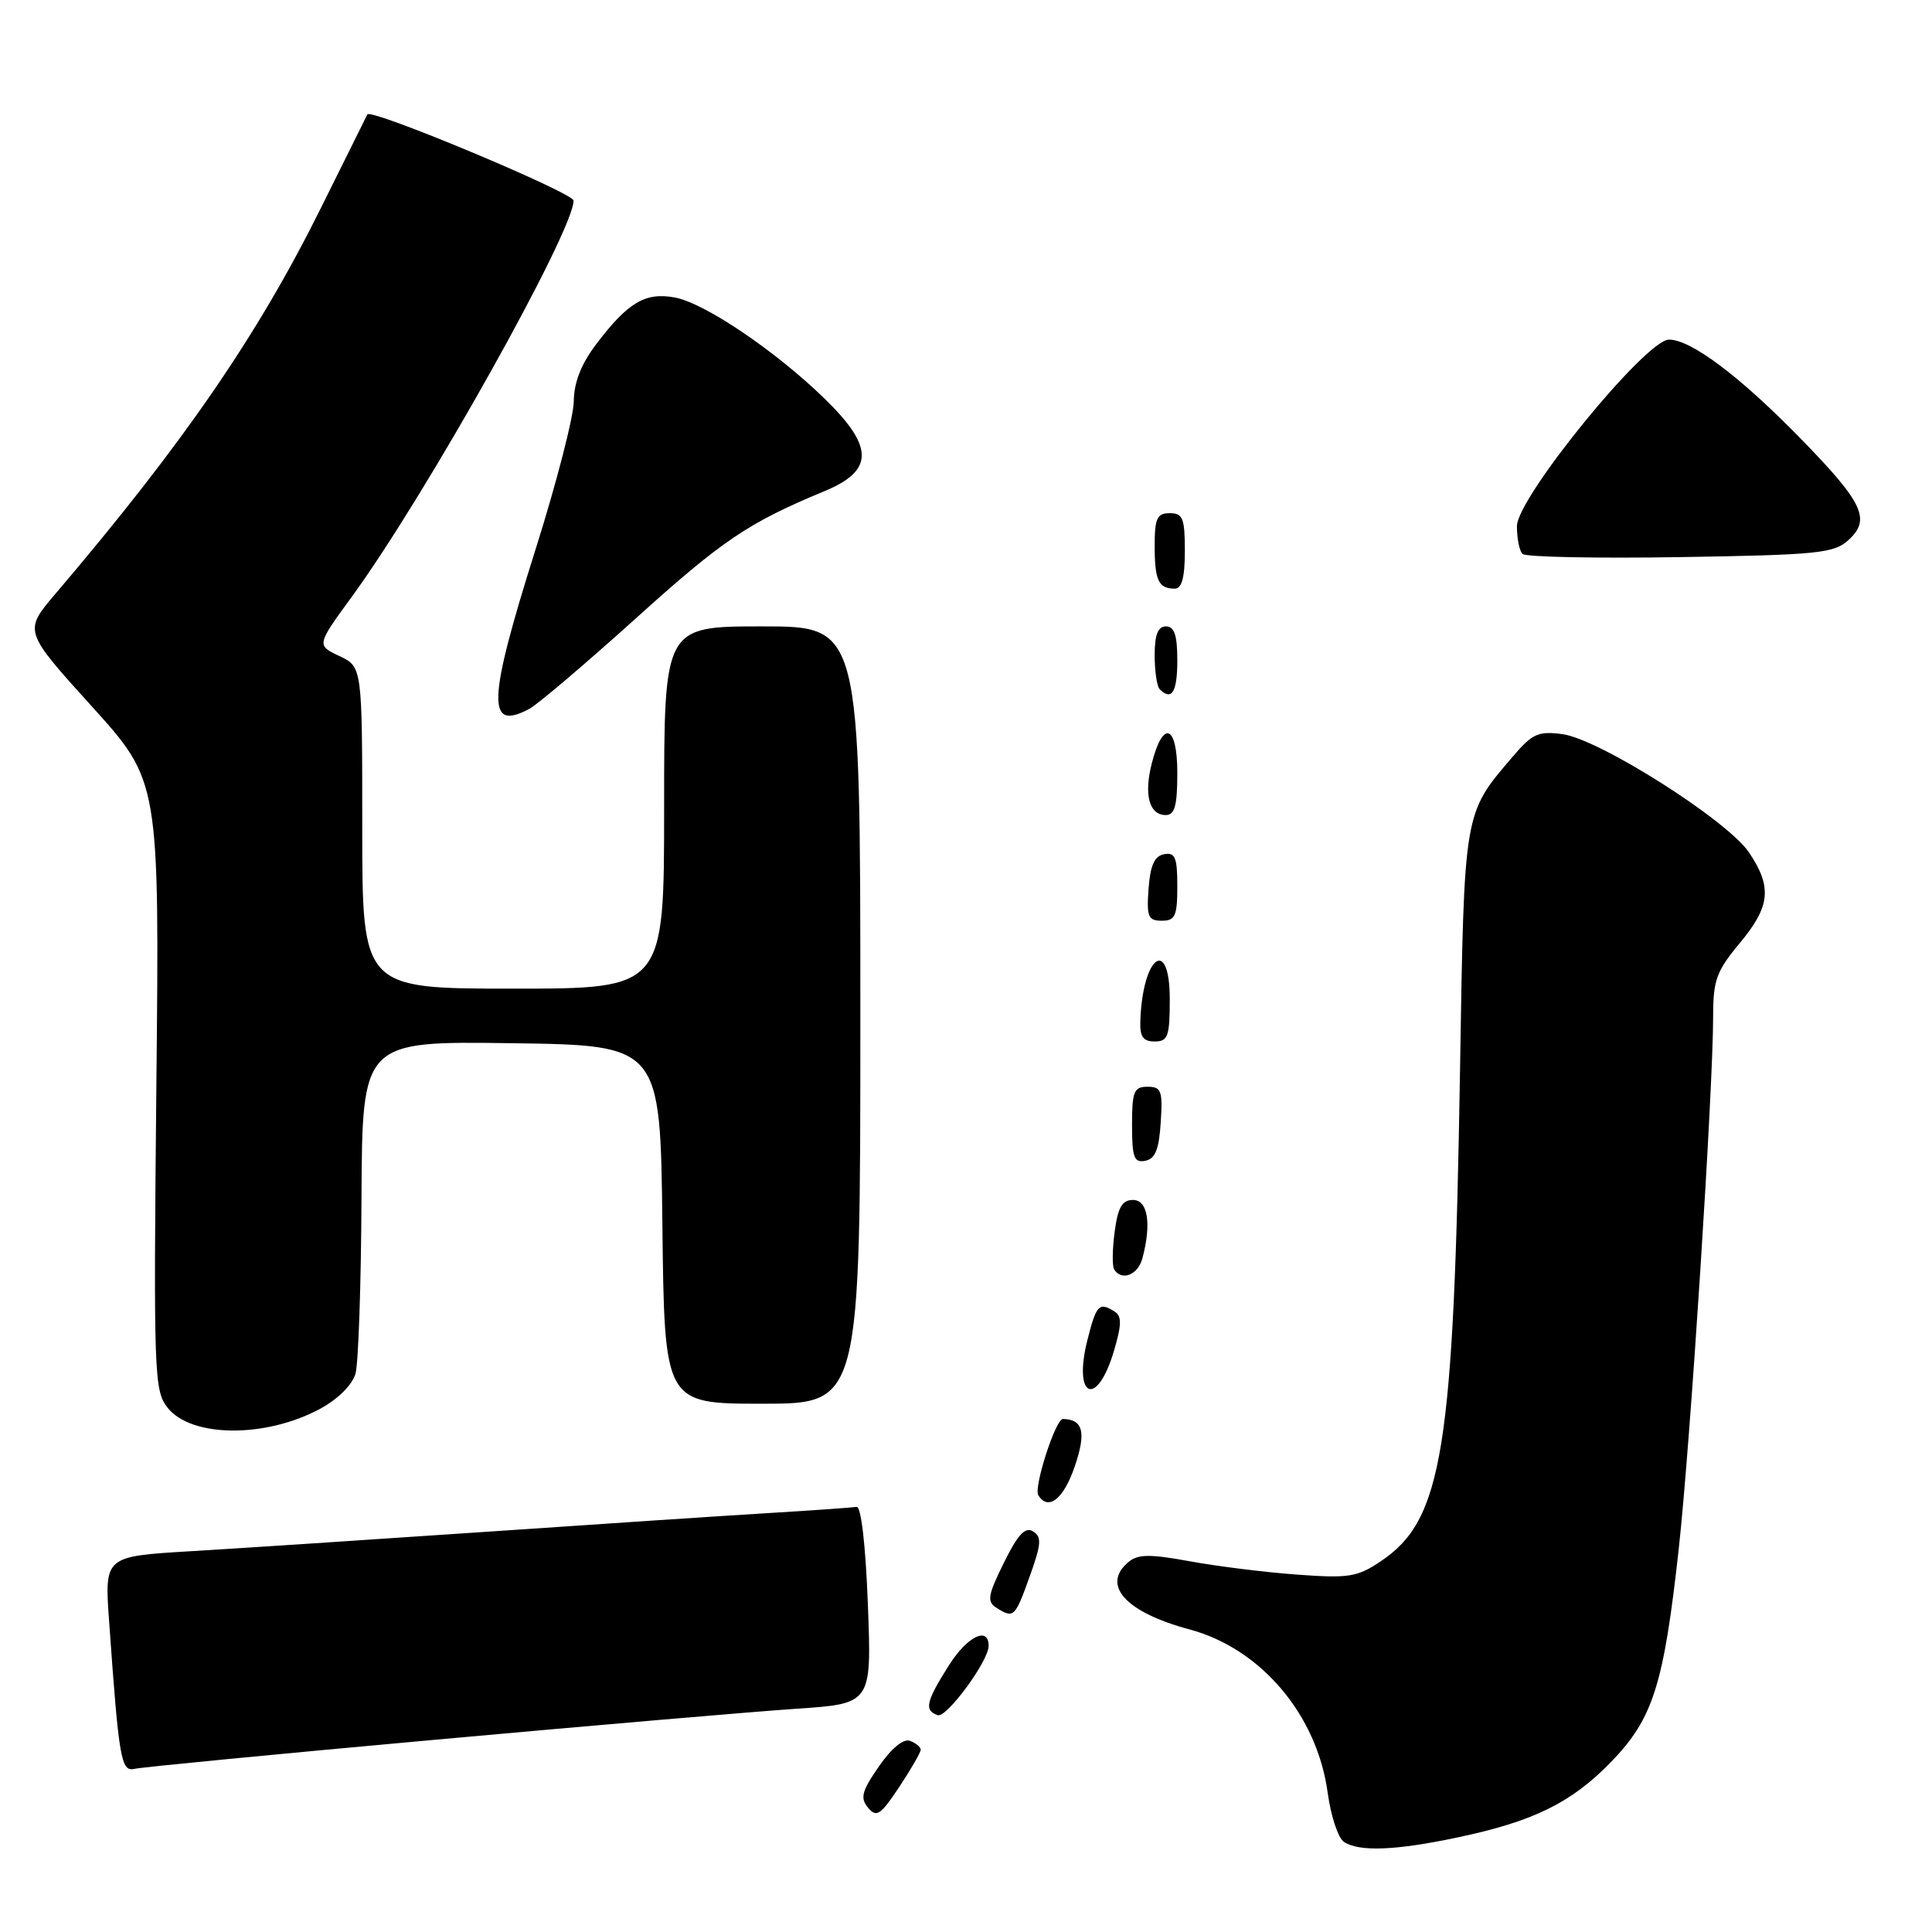<?xml version="1.0" encoding="UTF-8" standalone="no"?>
<!DOCTYPE svg PUBLIC "-//W3C//DTD SVG 1.1//EN" "http://www.w3.org/Graphics/SVG/1.1/DTD/svg11.dtd" >
<svg xmlns="http://www.w3.org/2000/svg" xmlns:xlink="http://www.w3.org/1999/xlink" version="1.1" viewBox="0 0 256 256">
 <g >
 <path fill="currentColor"
d=" M 193.08 243.48 C 203.15 241.37 208.22 238.88 213.45 233.49 C 219.04 227.74 220.45 223.30 222.45 205.16 C 223.98 191.26 227.00 144.47 227.00 134.61 C 227.00 129.88 227.45 128.66 230.50 125.00 C 234.58 120.11 234.85 117.55 231.75 112.95 C 228.88 108.69 211.91 97.93 207.04 97.28 C 203.83 96.85 203.04 97.21 200.45 100.25 C 193.91 107.91 194.02 107.25 193.46 141.85 C 192.64 192.19 191.16 201.36 183.00 206.85 C 179.84 208.98 178.75 209.15 171.81 208.64 C 167.58 208.33 161.19 207.53 157.61 206.87 C 152.38 205.91 150.79 205.93 149.55 206.96 C 145.87 210.01 149.13 213.63 157.60 215.90 C 167.09 218.44 174.53 227.23 175.93 237.58 C 176.35 240.66 177.32 243.59 178.10 244.08 C 180.16 245.39 184.94 245.20 193.08 243.48 Z  M 122.00 231.86 C 122.00 231.50 121.37 230.97 120.59 230.67 C 119.72 230.34 118.14 231.63 116.46 234.06 C 114.19 237.33 113.95 238.24 115.02 239.53 C 116.14 240.87 116.67 240.52 119.15 236.79 C 120.71 234.43 121.99 232.21 122.00 231.86 Z  M 57.50 230.54 C 78.40 228.64 100.00 226.79 105.50 226.42 C 115.50 225.75 115.50 225.75 115.00 212.63 C 114.70 204.70 114.10 199.57 113.50 199.67 C 112.95 199.76 107.78 200.13 102.00 200.48 C 96.22 200.83 79.12 201.96 64.00 203.00 C 48.88 204.03 31.40 205.18 25.17 205.55 C 13.84 206.23 13.84 206.23 14.46 214.86 C 15.76 233.19 16.04 234.80 17.83 234.38 C 18.75 234.16 36.60 232.43 57.50 230.54 Z  M 131.00 218.09 C 131.00 215.44 128.17 216.82 125.75 220.64 C 122.68 225.50 122.43 226.63 124.25 227.27 C 125.42 227.68 131.00 220.09 131.00 218.09 Z  M 136.44 208.89 C 137.98 204.60 138.06 203.65 136.89 202.92 C 135.85 202.27 134.87 203.32 133.02 207.07 C 130.89 211.38 130.75 212.23 132.02 213.03 C 134.32 214.49 134.49 214.33 136.44 208.89 Z  M 142.41 194.31 C 143.95 189.79 143.53 188.08 140.84 188.02 C 139.88 187.99 136.94 197.10 137.58 198.12 C 138.89 200.25 140.94 198.64 142.41 194.31 Z  M 42.46 186.65 C 44.81 185.37 46.69 183.49 47.11 182.00 C 47.49 180.62 47.85 170.15 47.90 158.73 C 48.00 137.96 48.00 137.96 67.75 138.23 C 87.50 138.50 87.50 138.50 87.77 162.25 C 88.04 186.00 88.04 186.00 101.02 186.00 C 114.00 186.00 114.00 186.00 114.00 134.50 C 114.00 83.00 114.00 83.00 101.00 83.00 C 88.00 83.00 88.00 83.00 88.00 107.00 C 88.00 131.00 88.00 131.00 68.00 131.00 C 48.00 131.00 48.00 131.00 48.00 109.68 C 48.00 88.36 48.00 88.36 44.97 86.93 C 41.93 85.49 41.93 85.49 46.67 79.00 C 56.46 65.56 76.00 30.64 76.00 26.58 C 76.00 25.55 49.11 14.31 48.68 15.16 C 48.58 15.34 45.83 20.88 42.57 27.46 C 34.17 44.42 24.27 58.81 7.32 78.71 C 3.14 83.62 3.14 83.62 12.13 93.56 C 21.13 103.50 21.13 103.50 20.72 143.82 C 20.34 182.02 20.42 184.26 22.19 186.51 C 25.33 190.51 35.21 190.58 42.46 186.65 Z  M 147.61 178.98 C 148.63 175.55 148.65 174.40 147.71 173.80 C 145.64 172.48 145.27 172.87 144.09 177.55 C 142.14 185.29 145.37 186.59 147.61 178.98 Z  M 151.37 166.75 C 152.60 162.14 152.10 159.00 150.13 159.00 C 148.69 159.00 148.13 159.97 147.70 163.20 C 147.39 165.52 147.36 167.77 147.63 168.20 C 148.61 169.79 150.78 168.95 151.37 166.75 Z  M 153.80 148.74 C 154.08 144.53 153.88 144.00 152.05 144.00 C 150.25 144.00 150.00 144.62 150.00 149.07 C 150.00 153.36 150.27 154.10 151.75 153.81 C 153.07 153.56 153.58 152.31 153.80 148.74 Z  M 155.00 132.42 C 155.00 124.02 151.41 126.63 151.10 135.25 C 151.02 137.37 151.46 138.00 153.00 138.00 C 154.76 138.00 155.00 137.33 155.00 132.42 Z  M 156.00 117.43 C 156.00 113.61 155.71 112.91 154.25 113.19 C 152.97 113.43 152.42 114.66 152.19 117.76 C 151.92 121.47 152.14 122.00 153.94 122.00 C 155.72 122.00 156.00 121.38 156.00 117.43 Z  M 156.00 102.42 C 156.00 95.99 154.09 95.31 152.60 101.22 C 151.56 105.35 152.29 108.00 154.47 108.00 C 155.66 108.00 156.00 106.76 156.00 102.42 Z  M 70.15 93.92 C 71.25 93.33 77.56 87.97 84.16 82.02 C 95.76 71.55 99.13 69.28 109.25 65.08 C 115.83 62.35 115.83 59.21 109.25 52.81 C 102.72 46.47 93.39 40.16 89.42 39.42 C 85.51 38.69 83.20 40.06 78.99 45.62 C 77.00 48.25 76.05 50.69 76.03 53.18 C 76.01 55.20 73.75 63.97 71.00 72.68 C 64.60 92.94 64.44 96.98 70.15 93.92 Z  M 156.00 87.50 C 156.00 84.17 155.61 83.00 154.50 83.00 C 153.43 83.00 153.00 84.09 153.00 86.83 C 153.00 88.94 153.30 90.97 153.67 91.33 C 155.26 92.92 156.00 91.70 156.00 87.50 Z  M 157.00 73.00 C 157.00 68.67 156.73 68.00 155.00 68.00 C 153.31 68.00 153.00 68.67 153.00 72.33 C 153.00 76.92 153.51 78.00 155.67 78.00 C 156.60 78.00 157.00 76.50 157.00 73.00 Z  M 244.91 71.58 C 247.94 68.84 246.92 66.65 238.65 58.17 C 230.57 49.88 224.08 45.00 221.15 45.00 C 218.07 45.00 201.00 65.95 201.00 69.73 C 201.00 71.35 201.33 73.00 201.74 73.40 C 202.14 73.81 211.55 74.00 222.63 73.82 C 240.84 73.53 243.00 73.31 244.91 71.58 Z "/>
</g>
</svg>